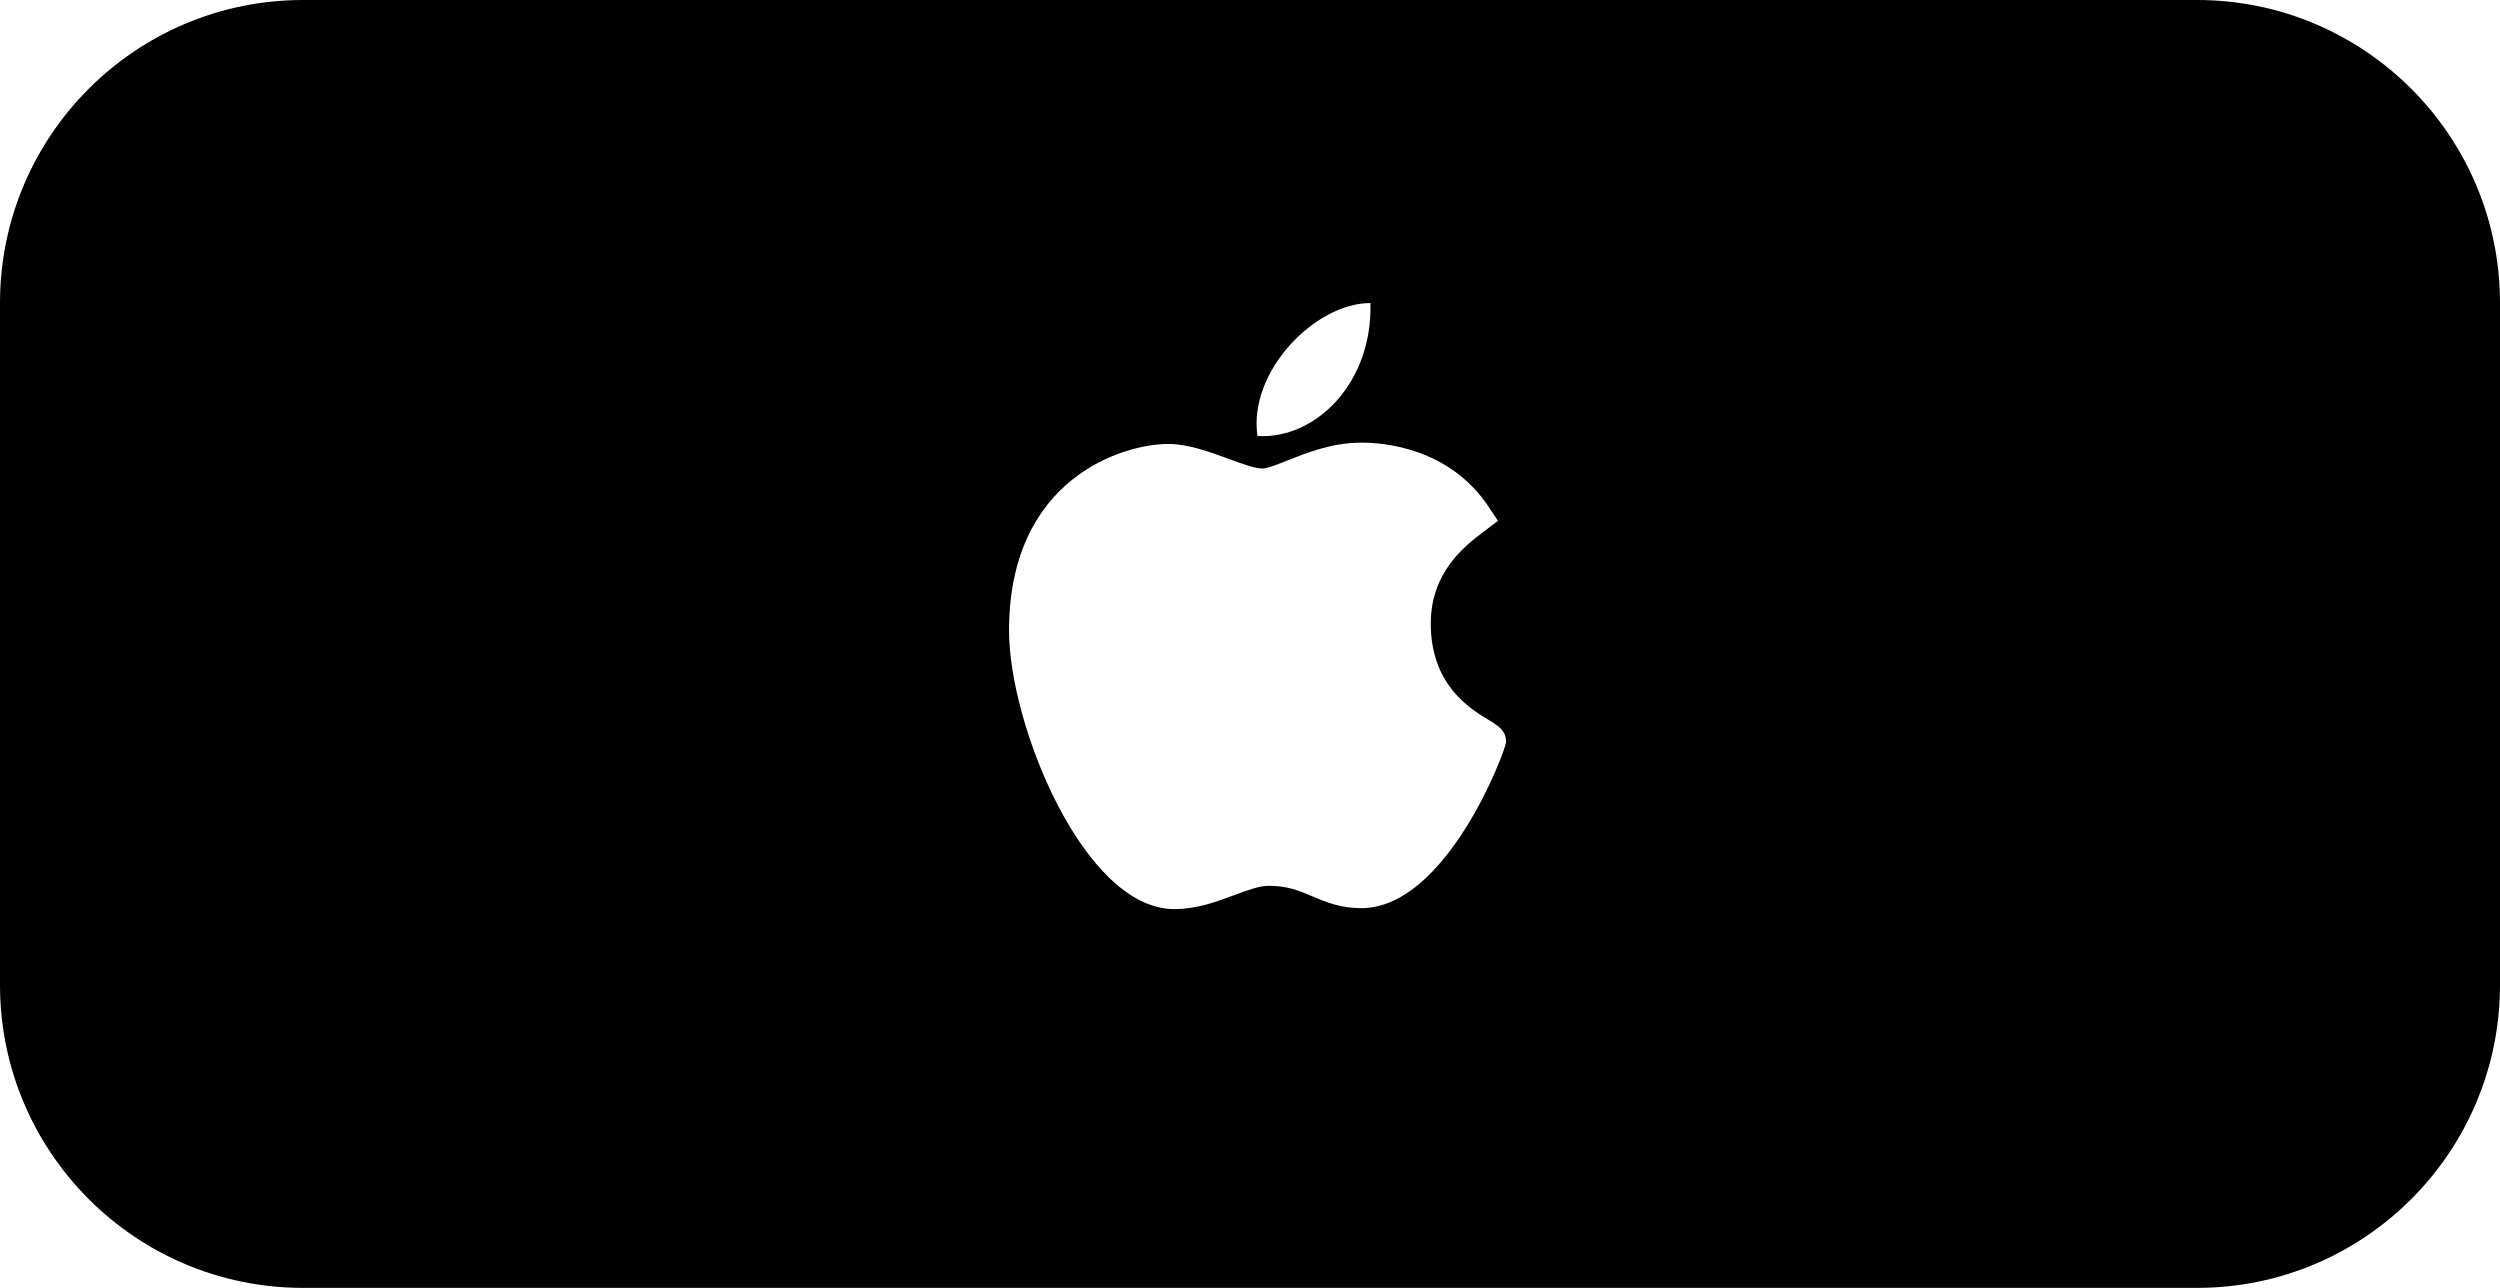 <svg width="165" height="85" viewBox="0 0 165 85" fill="none" xmlns="http://www.w3.org/2000/svg">
<path fill-rule="evenodd" clip-rule="evenodd" d="M0 20C0 8.954 8.954 0 20 0H145C156.046 0 165 8.954 165 20V65C165 76.046 156.046 85 145 85H20C8.954 85 0 76.046 0 65V20ZM77.473 60C71.52 59.966 66.596 47.813 66.596 41.624C66.596 31.515 74.179 29.301 77.102 29.301C78.419 29.301 79.826 29.819 81.067 30.276C81.934 30.596 82.831 30.925 83.33 30.925C83.624 30.925 84.313 30.653 84.927 30.409L84.954 30.399C86.279 29.871 87.928 29.215 89.849 29.215H89.86C91.294 29.215 95.642 29.53 98.255 33.456L98.868 34.376L97.987 35.041C96.728 35.99 94.431 37.723 94.431 41.155C94.431 45.218 97.03 46.782 98.28 47.534L98.282 47.535L98.285 47.537C98.835 47.868 99.404 48.211 99.404 48.958C99.404 49.446 95.504 59.939 89.841 59.939C88.455 59.939 87.475 59.523 86.611 59.156C85.737 58.783 84.983 58.463 83.736 58.463C83.105 58.463 82.306 58.762 81.46 59.079L81.45 59.083C80.297 59.513 78.992 60 77.512 60H77.473ZM90.449 20C90.596 25.318 86.793 29.008 82.993 28.777C82.368 24.532 86.792 20 90.449 20Z" fill="black"/>
</svg>
